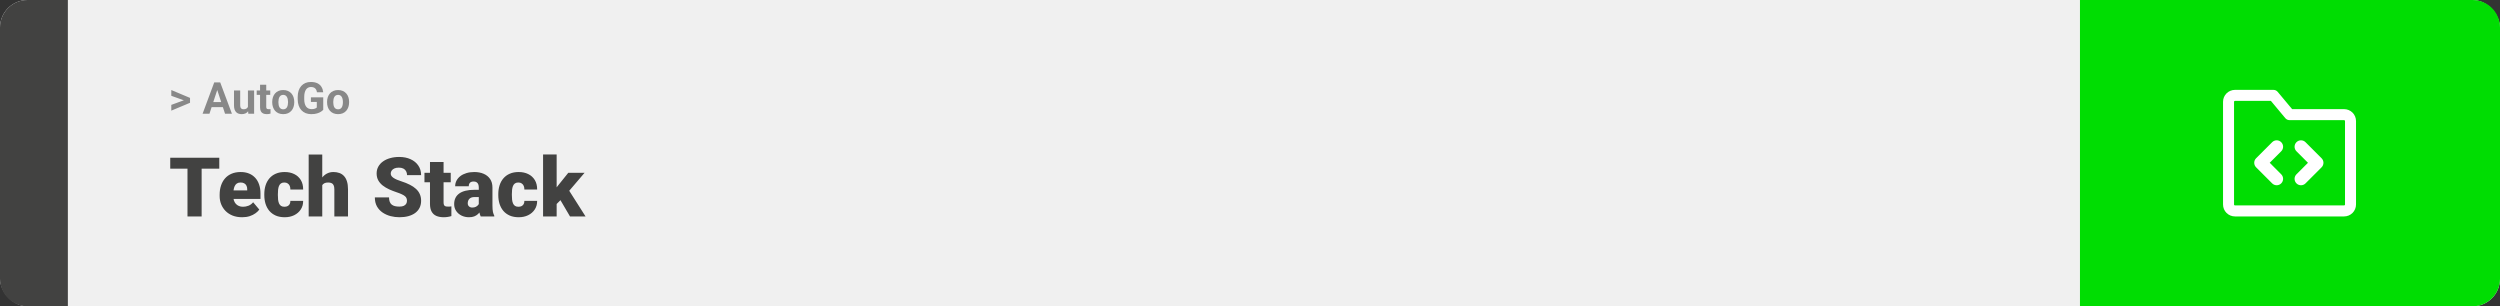 <svg width="1363" height="167" viewBox="0 0 1363 167" fill="none" xmlns="http://www.w3.org/2000/svg">
<rect x="0" y="0" width="1363" height="167" fill="#333333" stroke="none"/>
<rect width="1363" height="167" rx="15" fill="#F0F0F0"/>
<path d="M0 15C0 6.716 6.716 0 15 0H37V167H15C6.716 167 0 160.284 0 152V15Z" fill="#424241"/>
<path d="M100.906 54.922L93.394 52.238V49.086L103.602 53.375V55.637L100.906 54.922ZM93.394 57.172L100.918 54.43L103.602 53.785V56.035L93.394 60.324V57.172ZM118.836 47.855L114.195 62H110.457L116.797 44.938H119.176L118.836 47.855ZM122.691 62L118.039 47.855L117.664 44.938H120.066L126.441 62H122.691ZM122.48 55.648V58.402H113.469V55.648H122.48ZM135.172 58.965V49.32H138.547V62H135.371L135.172 58.965ZM135.547 56.363L136.543 56.34C136.543 57.184 136.445 57.969 136.25 58.695C136.055 59.414 135.762 60.039 135.371 60.57C134.98 61.094 134.488 61.504 133.895 61.801C133.301 62.09 132.602 62.234 131.797 62.234C131.18 62.234 130.609 62.148 130.086 61.977C129.57 61.797 129.125 61.52 128.75 61.145C128.383 60.762 128.094 60.273 127.883 59.68C127.68 59.078 127.578 58.355 127.578 57.512V49.32H130.953V57.535C130.953 57.91 130.996 58.227 131.082 58.484C131.176 58.742 131.305 58.953 131.469 59.117C131.633 59.281 131.824 59.398 132.043 59.469C132.27 59.539 132.52 59.574 132.793 59.574C133.488 59.574 134.035 59.434 134.434 59.152C134.84 58.871 135.125 58.488 135.289 58.004C135.461 57.512 135.547 56.965 135.547 56.363ZM147.336 49.32V51.711H139.953V49.32H147.336ZM141.781 46.191H145.156V58.18C145.156 58.547 145.203 58.828 145.297 59.023C145.398 59.219 145.547 59.355 145.742 59.434C145.938 59.504 146.184 59.539 146.48 59.539C146.691 59.539 146.879 59.531 147.043 59.516C147.215 59.492 147.359 59.469 147.477 59.445L147.488 61.93C147.199 62.023 146.887 62.098 146.551 62.152C146.215 62.207 145.844 62.234 145.438 62.234C144.695 62.234 144.047 62.113 143.492 61.871C142.945 61.621 142.523 61.223 142.227 60.676C141.93 60.129 141.781 59.41 141.781 58.52V46.191ZM148.414 55.789V55.543C148.414 54.613 148.547 53.758 148.812 52.977C149.078 52.188 149.465 51.504 149.973 50.926C150.48 50.348 151.105 49.898 151.848 49.578C152.59 49.25 153.441 49.086 154.402 49.086C155.363 49.086 156.219 49.25 156.969 49.578C157.719 49.898 158.348 50.348 158.855 50.926C159.371 51.504 159.762 52.188 160.027 52.977C160.293 53.758 160.426 54.613 160.426 55.543V55.789C160.426 56.711 160.293 57.566 160.027 58.355C159.762 59.137 159.371 59.82 158.855 60.406C158.348 60.984 157.723 61.434 156.98 61.754C156.238 62.074 155.387 62.234 154.426 62.234C153.465 62.234 152.609 62.074 151.859 61.754C151.117 61.434 150.488 60.984 149.973 60.406C149.465 59.82 149.078 59.137 148.812 58.355C148.547 57.566 148.414 56.711 148.414 55.789ZM151.789 55.543V55.789C151.789 56.32 151.836 56.816 151.93 57.277C152.023 57.738 152.172 58.145 152.375 58.496C152.586 58.84 152.859 59.109 153.195 59.305C153.531 59.5 153.941 59.598 154.426 59.598C154.895 59.598 155.297 59.5 155.633 59.305C155.969 59.109 156.238 58.84 156.441 58.496C156.645 58.145 156.793 57.738 156.887 57.277C156.988 56.816 157.039 56.32 157.039 55.789V55.543C157.039 55.027 156.988 54.543 156.887 54.09C156.793 53.629 156.641 53.223 156.43 52.871C156.227 52.512 155.957 52.23 155.621 52.027C155.285 51.824 154.879 51.723 154.402 51.723C153.926 51.723 153.52 51.824 153.184 52.027C152.855 52.23 152.586 52.512 152.375 52.871C152.172 53.223 152.023 53.629 151.93 54.09C151.836 54.543 151.789 55.027 151.789 55.543ZM176.234 53.082V59.844C175.969 60.164 175.559 60.512 175.004 60.887C174.449 61.254 173.734 61.57 172.859 61.836C171.984 62.102 170.926 62.234 169.684 62.234C168.582 62.234 167.578 62.055 166.672 61.695C165.766 61.328 164.984 60.793 164.328 60.09C163.68 59.387 163.18 58.527 162.828 57.512C162.477 56.488 162.301 55.32 162.301 54.008V52.941C162.301 51.629 162.469 50.461 162.805 49.438C163.148 48.414 163.637 47.551 164.27 46.848C164.902 46.145 165.656 45.609 166.531 45.242C167.406 44.875 168.379 44.691 169.449 44.691C170.934 44.691 172.152 44.934 173.105 45.418C174.059 45.895 174.785 46.559 175.285 47.41C175.793 48.254 176.105 49.223 176.223 50.316H172.812C172.727 49.738 172.562 49.234 172.32 48.805C172.078 48.375 171.73 48.039 171.277 47.797C170.832 47.555 170.254 47.434 169.543 47.434C168.957 47.434 168.434 47.555 167.973 47.797C167.52 48.031 167.137 48.379 166.824 48.84C166.512 49.301 166.273 49.871 166.109 50.551C165.945 51.23 165.863 52.02 165.863 52.918V54.008C165.863 54.898 165.949 55.688 166.121 56.375C166.293 57.055 166.547 57.629 166.883 58.098C167.227 58.559 167.648 58.906 168.148 59.141C168.648 59.375 169.23 59.492 169.895 59.492C170.449 59.492 170.91 59.445 171.277 59.352C171.652 59.258 171.953 59.145 172.18 59.012C172.414 58.871 172.594 58.738 172.719 58.613V55.59H169.508V53.082H176.234ZM178.32 55.789V55.543C178.32 54.613 178.453 53.758 178.719 52.977C178.984 52.188 179.371 51.504 179.879 50.926C180.387 50.348 181.012 49.898 181.754 49.578C182.496 49.25 183.348 49.086 184.309 49.086C185.27 49.086 186.125 49.25 186.875 49.578C187.625 49.898 188.254 50.348 188.762 50.926C189.277 51.504 189.668 52.188 189.934 52.977C190.199 53.758 190.332 54.613 190.332 55.543V55.789C190.332 56.711 190.199 57.566 189.934 58.355C189.668 59.137 189.277 59.82 188.762 60.406C188.254 60.984 187.629 61.434 186.887 61.754C186.145 62.074 185.293 62.234 184.332 62.234C183.371 62.234 182.516 62.074 181.766 61.754C181.023 61.434 180.395 60.984 179.879 60.406C179.371 59.82 178.984 59.137 178.719 58.355C178.453 57.566 178.32 56.711 178.32 55.789ZM181.695 55.543V55.789C181.695 56.32 181.742 56.816 181.836 57.277C181.93 57.738 182.078 58.145 182.281 58.496C182.492 58.84 182.766 59.109 183.102 59.305C183.438 59.5 183.848 59.598 184.332 59.598C184.801 59.598 185.203 59.5 185.539 59.305C185.875 59.109 186.145 58.84 186.348 58.496C186.551 58.145 186.699 57.738 186.793 57.277C186.895 56.816 186.945 56.32 186.945 55.789V55.543C186.945 55.027 186.895 54.543 186.793 54.09C186.699 53.629 186.547 53.223 186.336 52.871C186.133 52.512 185.863 52.23 185.527 52.027C185.191 51.824 184.785 51.723 184.309 51.723C183.832 51.723 183.426 51.824 183.09 52.027C182.762 52.23 182.492 52.512 182.281 52.871C182.078 53.223 181.93 53.629 181.836 54.09C181.742 54.543 181.695 55.027 181.695 55.543Z" fill="#888888"/>
<path d="M109.93 86.008V118H102.217V86.008H109.93ZM119.554 86.008V91.962H92.813V86.008H119.554ZM132.012 118.439C130.079 118.439 128.35 118.139 126.827 117.539C125.303 116.923 124.014 116.081 122.959 115.012C121.919 113.942 121.121 112.712 120.564 111.32C120.022 109.929 119.751 108.457 119.751 106.904V106.069C119.751 104.326 119.993 102.714 120.477 101.235C120.96 99.741 121.678 98.437 122.63 97.324C123.582 96.21 124.776 95.346 126.211 94.731C127.647 94.101 129.317 93.786 131.221 93.786C132.906 93.786 134.415 94.057 135.748 94.599C137.081 95.141 138.208 95.918 139.131 96.928C140.069 97.939 140.779 99.162 141.263 100.598C141.761 102.033 142.01 103.645 142.01 105.432V108.442H122.586V103.806H134.781V103.234C134.795 102.443 134.656 101.77 134.363 101.213C134.085 100.656 133.675 100.231 133.133 99.939C132.591 99.645 131.932 99.499 131.155 99.499C130.35 99.499 129.683 99.675 129.156 100.026C128.643 100.378 128.24 100.861 127.947 101.477C127.669 102.077 127.471 102.773 127.354 103.564C127.237 104.355 127.178 105.19 127.178 106.069V106.904C127.178 107.783 127.295 108.581 127.53 109.299C127.779 110.017 128.13 110.632 128.584 111.145C129.053 111.643 129.61 112.031 130.254 112.309C130.914 112.587 131.661 112.727 132.496 112.727C133.506 112.727 134.502 112.536 135.484 112.155C136.465 111.774 137.308 111.145 138.011 110.266L141.373 114.265C140.889 114.953 140.201 115.62 139.307 116.264C138.428 116.909 137.374 117.436 136.143 117.846C134.913 118.242 133.536 118.439 132.012 118.439ZM155.062 112.727C155.75 112.727 156.336 112.602 156.819 112.353C157.317 112.089 157.691 111.723 157.94 111.254C158.204 110.771 158.328 110.192 158.313 109.519H165.279C165.293 111.306 164.854 112.873 163.96 114.221C163.082 115.554 161.88 116.594 160.357 117.341C158.848 118.073 157.142 118.439 155.237 118.439C153.377 118.439 151.751 118.139 150.359 117.539C148.968 116.923 147.803 116.074 146.866 114.99C145.943 113.891 145.247 112.609 144.778 111.145C144.324 109.68 144.097 108.09 144.097 106.376V105.871C144.097 104.157 144.324 102.568 144.778 101.103C145.247 99.624 145.943 98.342 146.866 97.258C147.803 96.159 148.96 95.31 150.337 94.709C151.729 94.094 153.348 93.786 155.193 93.786C157.171 93.786 158.914 94.16 160.423 94.907C161.946 95.654 163.14 96.738 164.004 98.159C164.869 99.58 165.293 101.301 165.279 103.322H158.313C158.328 102.604 158.218 101.96 157.984 101.389C157.75 100.817 157.383 100.363 156.885 100.026C156.402 99.675 155.779 99.499 155.018 99.499C154.256 99.499 153.641 99.668 153.172 100.004C152.703 100.341 152.344 100.81 152.095 101.411C151.861 101.997 151.7 102.67 151.612 103.432C151.539 104.194 151.502 105.007 151.502 105.871V106.376C151.502 107.255 151.539 108.083 151.612 108.859C151.7 109.621 151.868 110.295 152.117 110.881C152.366 111.452 152.725 111.906 153.194 112.243C153.663 112.565 154.285 112.727 155.062 112.727ZM175.694 84.25V118H168.289V84.25H175.694ZM174.815 105.3L173.079 105.344C173.079 103.674 173.284 102.136 173.694 100.729C174.104 99.323 174.69 98.1 175.452 97.06C176.214 96.02 177.129 95.214 178.199 94.643C179.268 94.072 180.455 93.786 181.758 93.786C182.93 93.786 184 93.955 184.966 94.291C185.948 94.628 186.79 95.17 187.493 95.918C188.211 96.665 188.76 97.639 189.141 98.84C189.537 100.041 189.734 101.506 189.734 103.234V118H182.286V103.19C182.286 102.224 182.146 101.477 181.868 100.949C181.604 100.407 181.224 100.034 180.726 99.829C180.228 99.609 179.62 99.499 178.902 99.499C178.038 99.499 177.334 99.645 176.792 99.939C176.25 100.231 175.833 100.642 175.54 101.169C175.262 101.682 175.071 102.29 174.969 102.993C174.866 103.696 174.815 104.465 174.815 105.3ZM221.88 109.497C221.88 108.999 221.807 108.552 221.661 108.156C221.514 107.746 221.243 107.365 220.848 107.014C220.452 106.662 219.881 106.311 219.134 105.959C218.401 105.593 217.435 105.212 216.233 104.816C214.827 104.348 213.472 103.82 212.168 103.234C210.865 102.634 209.7 101.938 208.675 101.147C207.649 100.341 206.836 99.404 206.236 98.335C205.635 97.251 205.335 95.991 205.335 94.555C205.335 93.178 205.643 91.94 206.258 90.842C206.873 89.728 207.73 88.784 208.829 88.007C209.942 87.216 211.246 86.616 212.74 86.206C214.234 85.781 215.867 85.568 217.64 85.568C219.983 85.568 222.049 85.978 223.836 86.799C225.638 87.605 227.044 88.754 228.055 90.249C229.08 91.728 229.593 93.478 229.593 95.5H221.924C221.924 94.694 221.756 93.984 221.419 93.369C221.097 92.753 220.606 92.27 219.947 91.918C219.288 91.567 218.46 91.391 217.464 91.391C216.497 91.391 215.684 91.538 215.025 91.831C214.366 92.124 213.868 92.519 213.531 93.017C213.194 93.501 213.025 94.035 213.025 94.621C213.025 95.105 213.157 95.544 213.421 95.939C213.699 96.32 214.087 96.679 214.585 97.016C215.098 97.353 215.713 97.675 216.431 97.983C217.164 98.29 217.984 98.591 218.892 98.884C220.591 99.426 222.1 100.034 223.418 100.708C224.751 101.367 225.872 102.121 226.78 102.971C227.703 103.806 228.399 104.758 228.868 105.827C229.351 106.896 229.593 108.105 229.593 109.453C229.593 110.888 229.314 112.163 228.758 113.276C228.201 114.389 227.403 115.334 226.363 116.11C225.323 116.872 224.078 117.451 222.627 117.846C221.177 118.242 219.559 118.439 217.771 118.439C216.131 118.439 214.512 118.234 212.916 117.824C211.333 117.399 209.898 116.755 208.609 115.891C207.32 115.012 206.287 113.891 205.511 112.529C204.749 111.152 204.368 109.519 204.368 107.629H212.103C212.103 108.566 212.227 109.357 212.476 110.002C212.725 110.646 213.091 111.167 213.575 111.562C214.058 111.943 214.651 112.221 215.354 112.397C216.058 112.558 216.863 112.639 217.771 112.639C218.753 112.639 219.544 112.5 220.145 112.221C220.745 111.928 221.185 111.547 221.463 111.079C221.741 110.595 221.88 110.068 221.88 109.497ZM245.743 94.226V99.367H231.417V94.226H245.743ZM234.427 88.315H241.832V110.244C241.832 110.874 241.905 111.364 242.051 111.716C242.198 112.053 242.447 112.294 242.798 112.441C243.165 112.573 243.648 112.639 244.249 112.639C244.673 112.639 245.025 112.631 245.303 112.617C245.582 112.587 245.845 112.551 246.094 112.507V117.802C245.464 118.007 244.805 118.161 244.117 118.264C243.428 118.381 242.696 118.439 241.919 118.439C240.337 118.439 238.982 118.19 237.854 117.692C236.741 117.194 235.892 116.411 235.306 115.341C234.72 114.272 234.427 112.88 234.427 111.167V88.315ZM261.036 112.023V102.224C261.036 101.55 260.94 100.971 260.75 100.488C260.56 100.004 260.259 99.631 259.849 99.367C259.439 99.089 258.89 98.95 258.201 98.95C257.645 98.95 257.168 99.045 256.773 99.235C256.377 99.426 256.077 99.711 255.872 100.092C255.667 100.473 255.564 100.957 255.564 101.542H248.16C248.16 100.444 248.401 99.426 248.885 98.488C249.383 97.536 250.086 96.709 250.994 96.005C251.917 95.302 253.016 94.76 254.29 94.379C255.579 93.984 257.015 93.786 258.597 93.786C260.486 93.786 262.171 94.101 263.65 94.731C265.145 95.361 266.324 96.306 267.188 97.565C268.052 98.811 268.484 100.378 268.484 102.268V112.001C268.484 113.554 268.572 114.733 268.748 115.539C268.924 116.33 269.173 117.026 269.495 117.626V118H262.068C261.717 117.268 261.453 116.374 261.277 115.319C261.116 114.25 261.036 113.151 261.036 112.023ZM261.937 103.476L261.98 107.431H258.707C258.018 107.431 257.432 107.526 256.949 107.717C256.48 107.907 256.099 108.171 255.806 108.508C255.528 108.83 255.323 109.196 255.191 109.606C255.074 110.017 255.015 110.449 255.015 110.903C255.015 111.342 255.118 111.738 255.323 112.089C255.542 112.426 255.835 112.69 256.202 112.88C256.568 113.071 256.978 113.166 257.432 113.166C258.252 113.166 258.948 113.012 259.52 112.705C260.105 112.382 260.552 111.994 260.86 111.54C261.167 111.086 261.321 110.661 261.321 110.266L262.947 113.298C262.654 113.884 262.317 114.477 261.937 115.078C261.57 115.678 261.109 116.235 260.552 116.748C260.01 117.246 259.344 117.656 258.553 117.978C257.762 118.286 256.802 118.439 255.674 118.439C254.209 118.439 252.862 118.139 251.631 117.539C250.416 116.938 249.441 116.103 248.709 115.034C247.977 113.95 247.61 112.705 247.61 111.298C247.61 110.068 247.83 108.969 248.27 108.002C248.724 107.036 249.405 106.215 250.313 105.542C251.221 104.868 252.378 104.355 253.785 104.003C255.191 103.652 256.846 103.476 258.75 103.476H261.937ZM282.635 112.727C283.323 112.727 283.909 112.602 284.393 112.353C284.891 112.089 285.264 111.723 285.513 111.254C285.777 110.771 285.901 110.192 285.887 109.519H292.852C292.867 111.306 292.427 112.873 291.534 114.221C290.655 115.554 289.454 116.594 287.93 117.341C286.421 118.073 284.715 118.439 282.811 118.439C280.95 118.439 279.324 118.139 277.933 117.539C276.541 116.923 275.376 116.074 274.439 114.99C273.516 113.891 272.82 112.609 272.352 111.145C271.897 109.68 271.67 108.09 271.67 106.376V105.871C271.67 104.157 271.897 102.568 272.352 101.103C272.82 99.624 273.516 98.342 274.439 97.258C275.376 96.159 276.534 95.31 277.911 94.709C279.302 94.094 280.921 93.786 282.767 93.786C284.744 93.786 286.487 94.16 287.996 94.907C289.52 95.654 290.713 96.738 291.578 98.159C292.442 99.58 292.867 101.301 292.852 103.322H285.887C285.901 102.604 285.792 101.96 285.557 101.389C285.323 100.817 284.957 100.363 284.458 100.026C283.975 99.675 283.353 99.499 282.591 99.499C281.829 99.499 281.214 99.668 280.745 100.004C280.276 100.341 279.917 100.81 279.668 101.411C279.434 101.997 279.273 102.67 279.185 103.432C279.112 104.194 279.075 105.007 279.075 105.871V106.376C279.075 107.255 279.112 108.083 279.185 108.859C279.273 109.621 279.441 110.295 279.69 110.881C279.939 111.452 280.298 111.906 280.767 112.243C281.236 112.565 281.858 112.727 282.635 112.727ZM303.487 84.228V118H296.082V84.228H303.487ZM318.692 94.226L308.365 106.333L302.959 111.738L299.729 107.036L304.234 101.169L309.815 94.226H318.692ZM310.76 118L304.41 107.167L309.881 103.278L319.241 118H310.76Z" fill="#424241"/>
<path d="M1363 15C1363 6.716 1356.28 0 1348 0H1134V167H1348C1356.28 167 1363 160.284 1363 152V15Z" fill="#00DD02"/>
<path fill-rule="evenodd" clip-rule="evenodd" d="M1218.5 55C1218.37 55 1218.24 55.053 1218.15 55.146C1218.05 55.24 1218 55.367 1218 55.5V111.5C1218 111.633 1218.05 111.76 1218.15 111.854C1218.24 111.947 1218.37 112 1218.5 112H1278C1278.13 112 1278.26 111.947 1278.35 111.854C1278.45 111.76 1278.5 111.633 1278.5 111.5V66C1278.5 65.867 1278.45 65.74 1278.35 65.646C1278.26 65.553 1278.13 65.5 1278 65.5H1248.25C1247.36 65.5 1246.52 65.105 1245.95 64.421L1238.09 55H1218.5ZM1213.9 50.904C1215.12 49.685 1216.78 49 1218.5 49H1239.5C1240.39 49 1241.23 49.395 1241.8 50.079L1249.66 59.5H1278C1279.72 59.5 1281.38 60.185 1282.6 61.404C1283.82 62.623 1284.5 64.276 1284.5 66V111.5C1284.5 113.224 1283.82 114.877 1282.6 116.096C1281.38 117.315 1279.72 118 1278 118H1218.5C1216.78 118 1215.12 117.315 1213.9 116.096C1212.68 114.877 1212 113.224 1212 111.5V55.5C1212 53.776 1212.68 52.123 1213.9 50.904Z" fill="white"/>
<path fill-rule="evenodd" clip-rule="evenodd" d="M1243.72 77.525C1245.09 78.892 1245.09 81.108 1243.72 82.475L1237.45 88.75L1243.72 95.025C1245.09 96.392 1245.09 98.608 1243.72 99.975C1242.36 101.342 1240.14 101.342 1238.78 99.975L1230.03 91.225C1228.66 89.858 1228.66 87.642 1230.03 86.275L1238.78 77.525C1240.14 76.158 1242.36 76.158 1243.72 77.525Z" fill="white"/>
<path fill-rule="evenodd" clip-rule="evenodd" d="M1252.03 99.975C1250.66 98.608 1250.66 96.392 1252.03 95.025L1258.3 88.75L1252.03 82.475C1250.66 81.108 1250.66 78.892 1252.03 77.525C1253.39 76.158 1255.61 76.158 1256.97 77.525L1265.72 86.275C1267.09 87.642 1267.09 89.858 1265.72 91.225L1256.97 99.975C1255.61 101.342 1253.39 101.342 1252.03 99.975Z" fill="white"/>
</svg>

